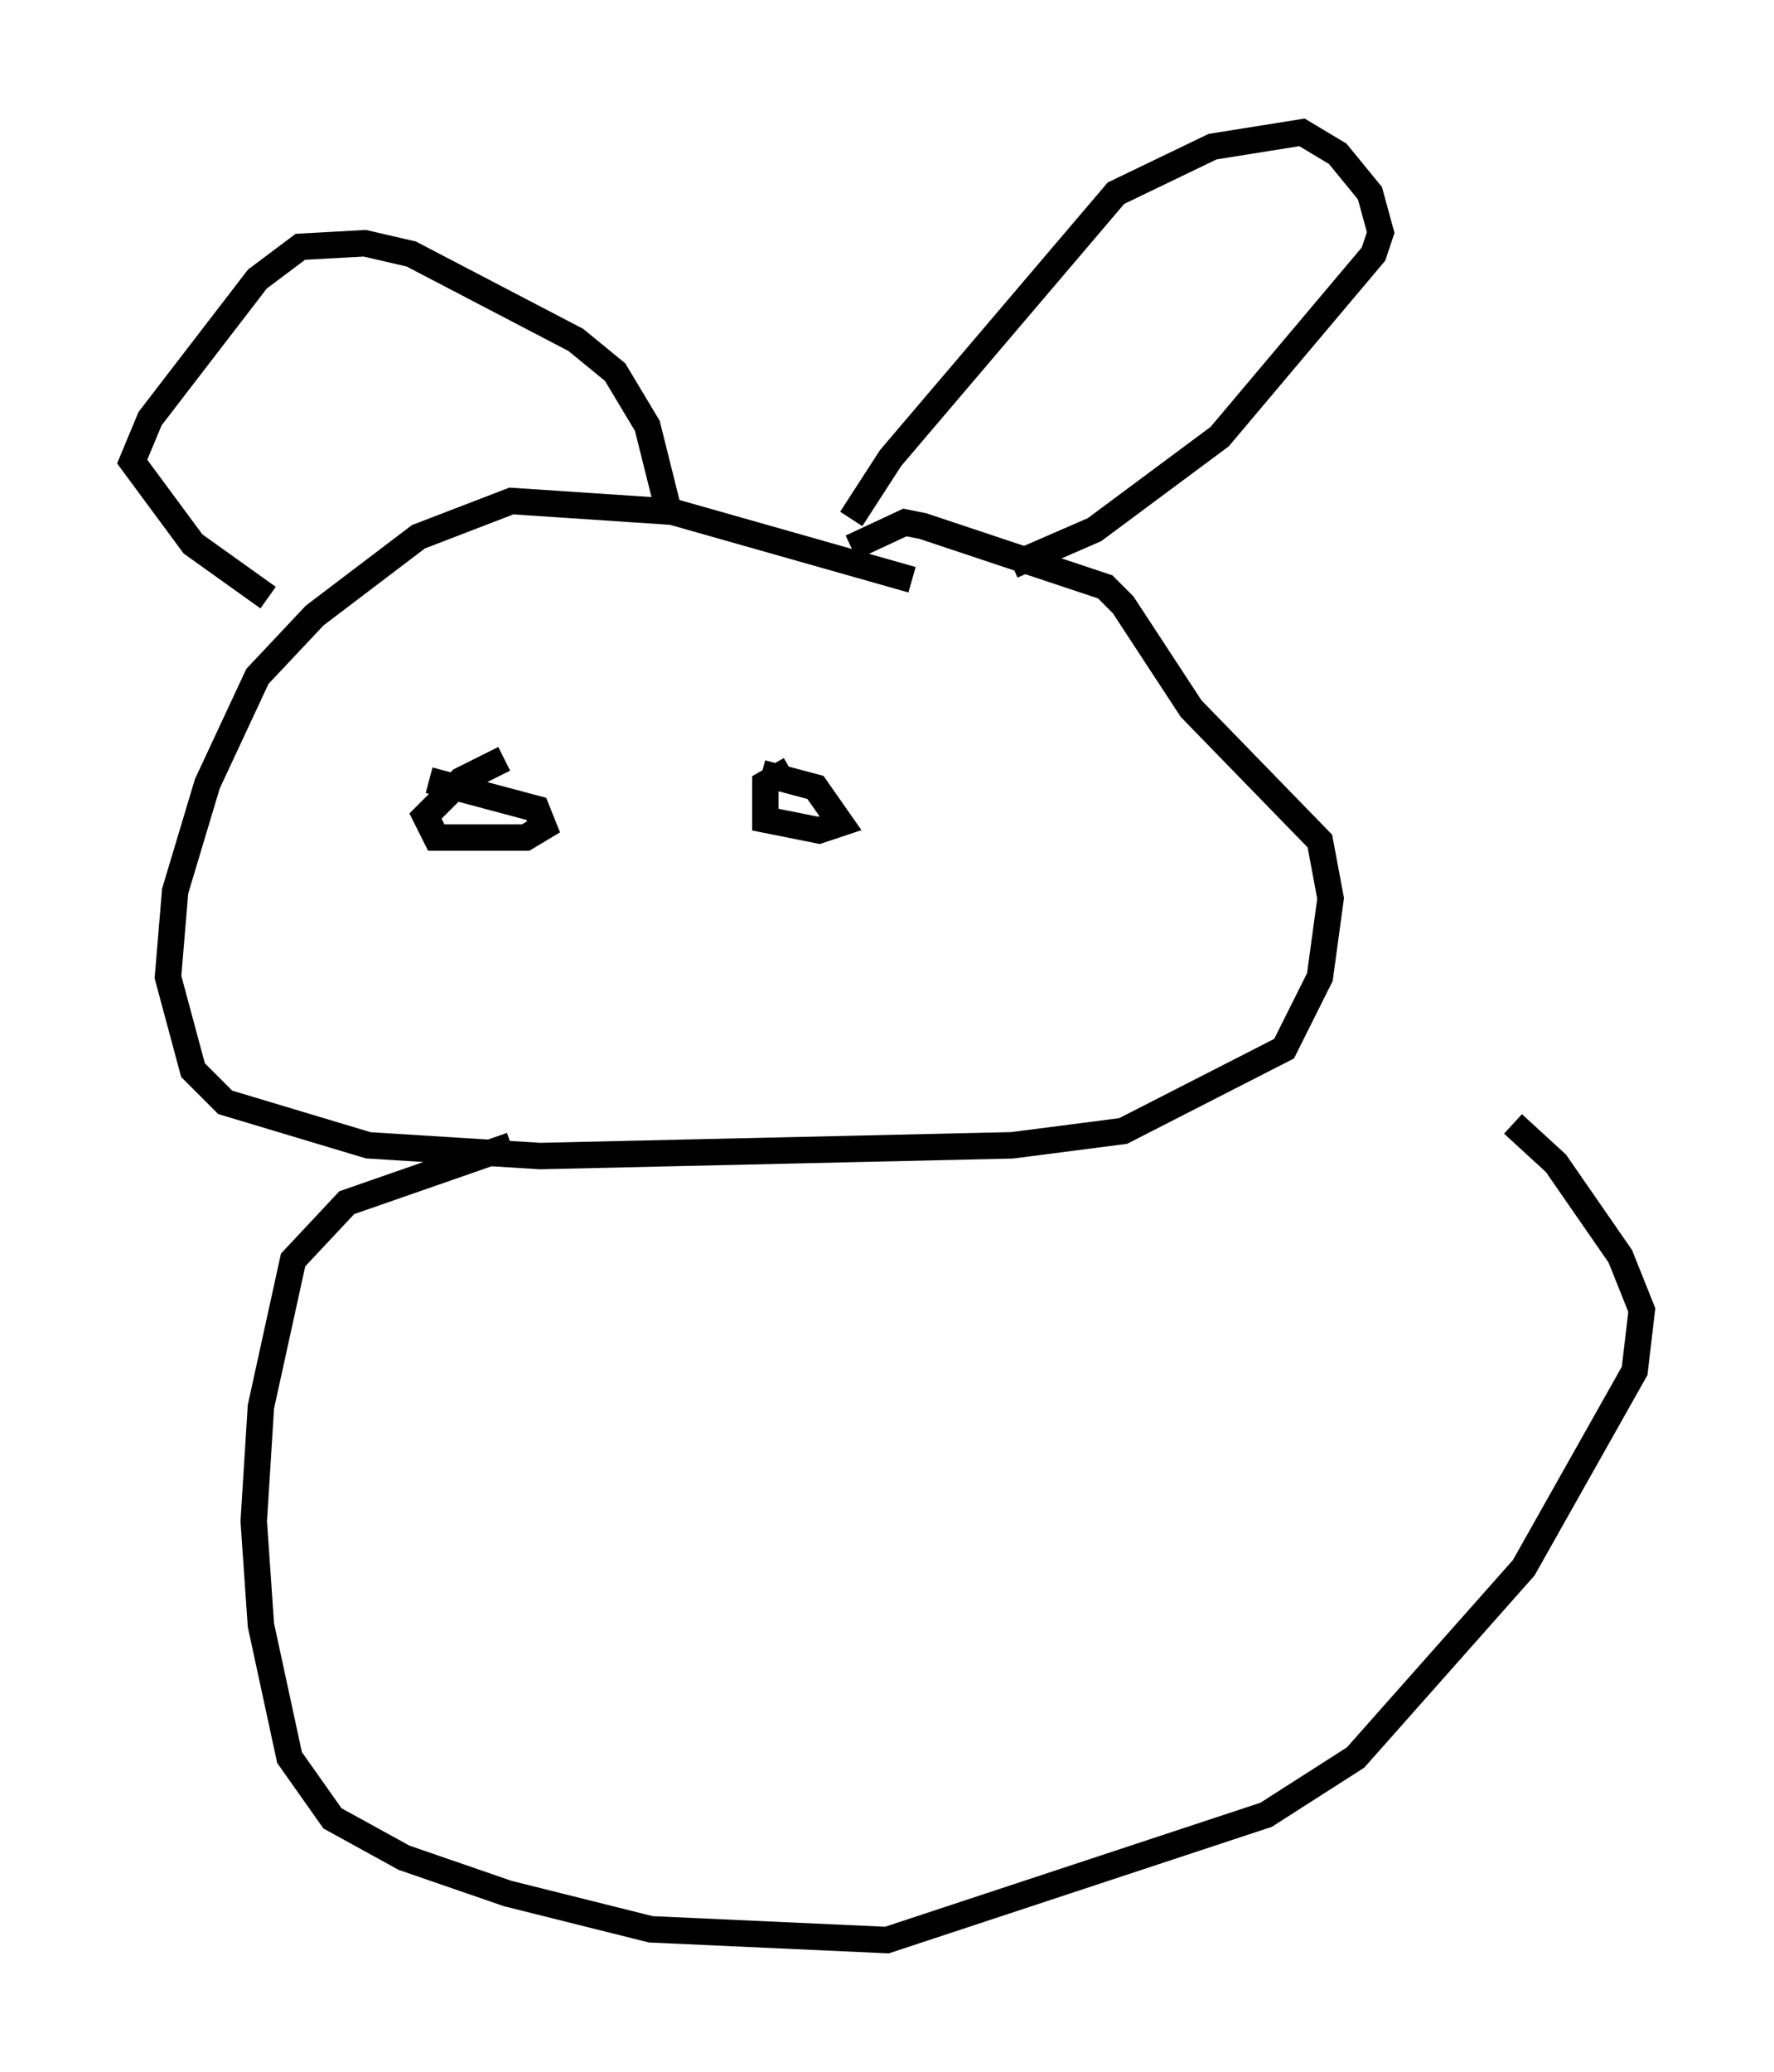 <?xml version="1.0" encoding="utf-8" ?>
<svg baseProfile="full" height="78.335" version="1.1" width="67.104" xmlns="http://www.w3.org/2000/svg" xmlns:ev="http://www.w3.org/2001/xml-events" xmlns:xlink="http://www.w3.org/1999/xlink"><defs /><rect fill="white" height="78.335" width="67.104" x="0" y="0" /><path d="M38.017, 23.674 m-3.518, -1.759 l-9.066, -2.571 -6.089, -0.406 l-3.518, 1.353 -3.924, 2.977 l-2.165, 2.3 -1.894, 4.059 l-1.218, 4.059 -0.271, 3.248 l0.947, 3.518 1.218, 1.218 l5.413, 1.624 6.495, 0.406 l17.862, -0.406 4.195, -0.541 l6.089, -3.112 1.353, -2.706 l0.406, -2.977 -0.406, -2.165 l-4.871, -5.007 -2.571, -3.924 l-0.677, -0.677 -6.901, -2.3 l-0.677, -0.135 -2.03, 0.947 m-22.057, 1.894 l-2.842, -2.03 -2.3, -3.112 l0.677, -1.624 4.059, -5.277 l1.624, -1.218 2.436, -0.135 l1.759, 0.406 6.225, 3.248 l1.488, 1.218 1.218, 2.03 l0.812, 3.248 m6.901, 0.271 l1.488, -2.3 8.525, -10.013 l3.654, -1.759 3.383, -0.541 l1.353, 0.812 1.218, 1.488 l0.406, 1.488 -0.271, 0.812 l-5.819, 6.901 -4.736, 3.518 l-3.112, 1.353 m-22.057, 8.119 l4.059, 1.083 0.271, 0.677 l-0.677, 0.406 -3.383, 0.0 l-0.406, -0.812 1.353, -1.353 l1.624, -0.812 m9.743, 0.541 l2.03, 0.541 0.947, 1.353 l-0.812, 0.271 -2.03, -0.406 l0.0, -1.353 0.947, -0.541 m-10.555, 14.208 l-6.225, 2.165 -2.03, 2.165 l-1.218, 5.548 -0.271, 4.33 l0.271, 3.924 1.083, 5.007 l1.624, 2.3 2.706, 1.488 l3.924, 1.353 5.413, 1.353 l8.931, 0.406 14.344, -4.736 l3.383, -2.165 6.36, -7.172 l4.195, -7.442 0.271, -2.3 l-0.812, -2.03 -2.436, -3.518 l-1.624, -1.488 " fill="none" stroke="black" stroke-width="1" /></svg>